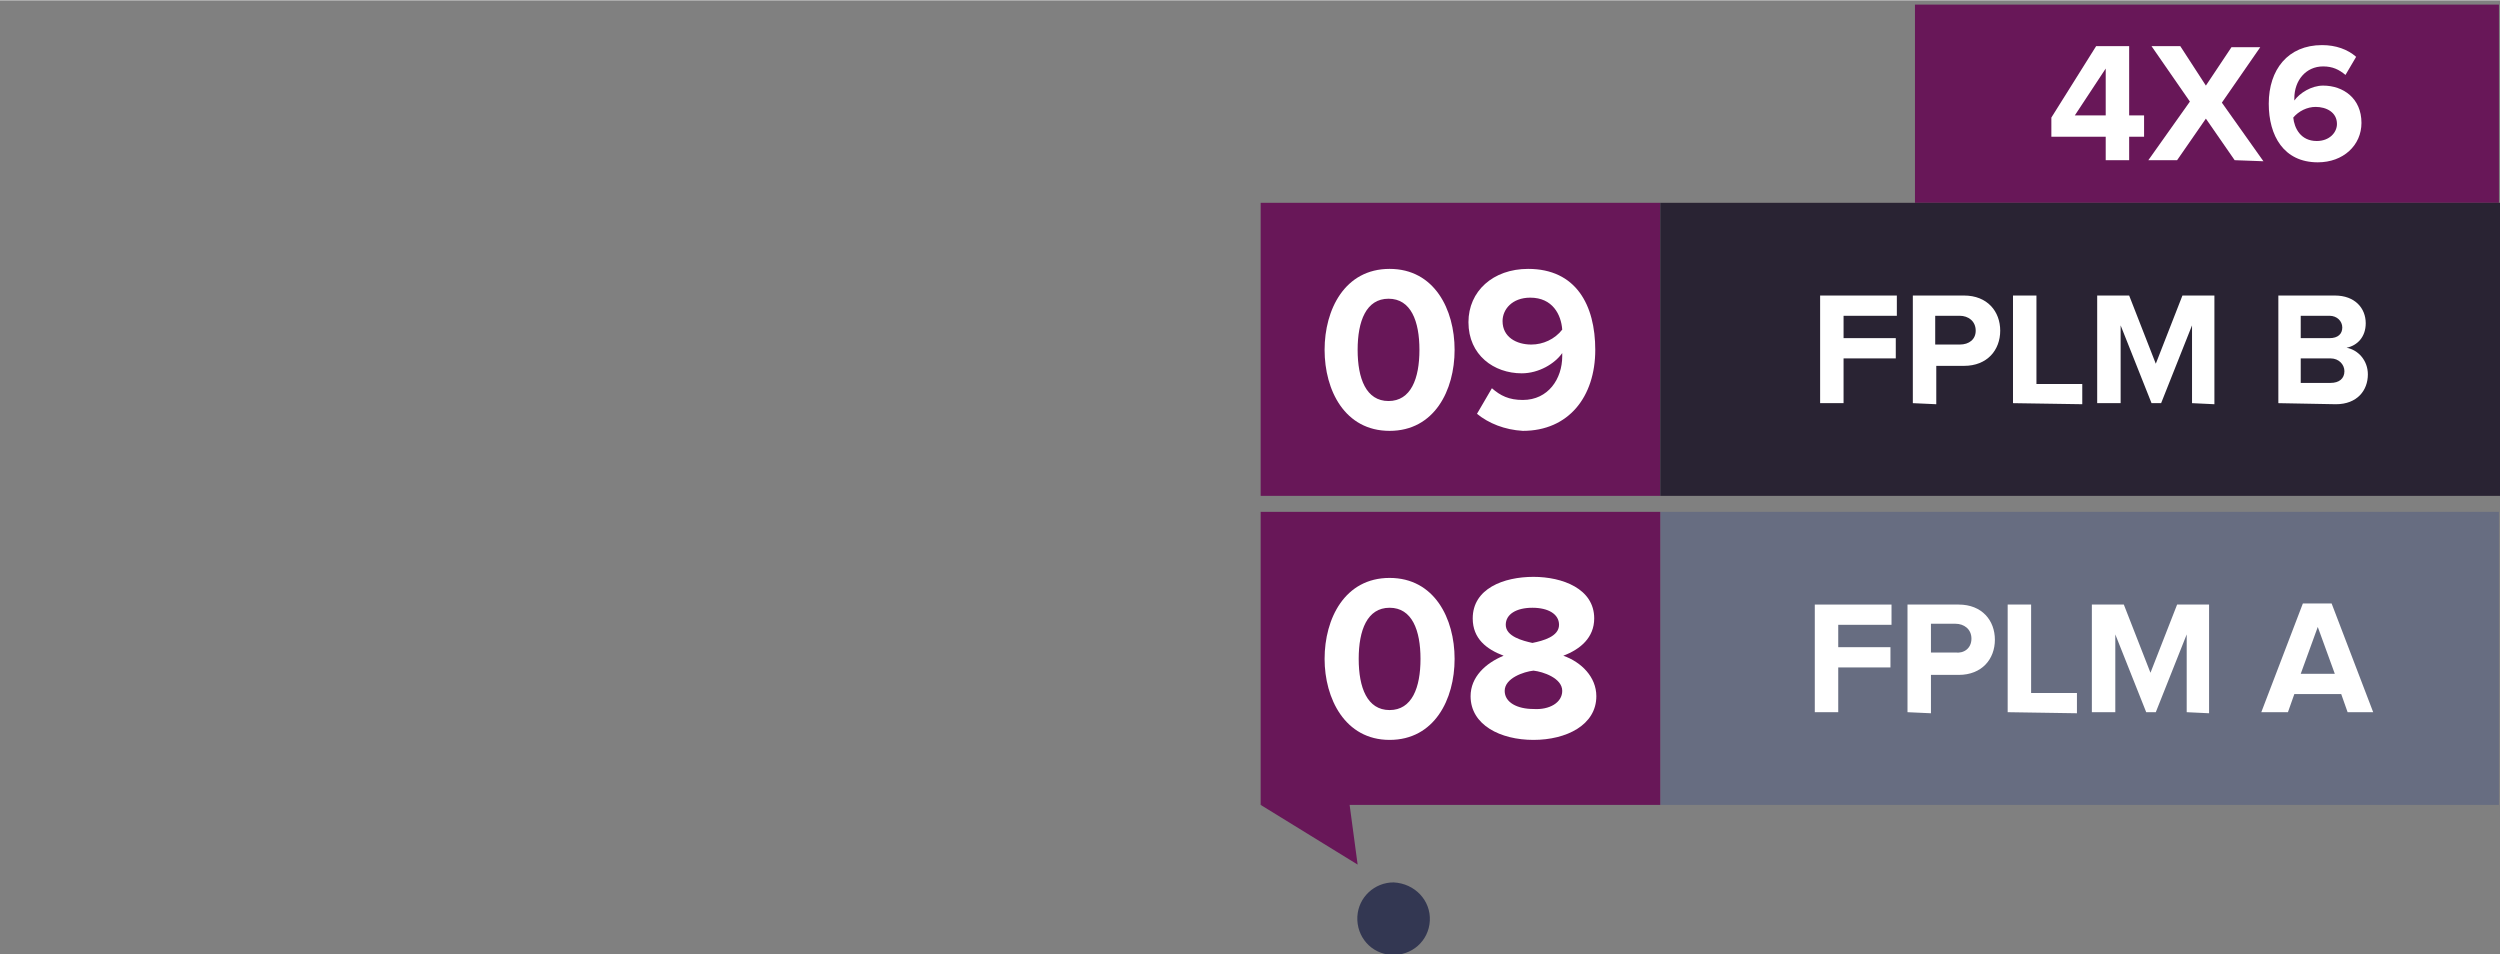 <?xml version="1.0" encoding="utf-8"?>
<!-- Generator: Adobe Illustrator 25.2.3, SVG Export Plug-In . SVG Version: 6.00 Build 0)  -->
<svg version="1.1" id="Layer_1" xmlns="http://www.w3.org/2000/svg" width="234.552" height="89.546" xmlns:xlink="http://www.w3.org/1999/xlink" x="0px" y="0px"
	 viewBox="0 0 234.6 89.5" style="enable-background:new 0 0 234.6 89.5;" xml:space="preserve">
<rect x="0" y="0" width="234.6" height="89.5" fill="#808080" stroke="none"/>
<style type="text/css">
	.st0{opacity:0.92;fill:#2D314E;enable-background:new    ;}
	.st1{fill:none;}
	.st2{fill:#681758;}
	.st3{fill:#292333;}
	.st4{fill:#FFFFFF;}
	.st5{fill:#676D81;}
</style>
<g id="_24_julho_novo" transform="translate(200.275 451.873)">
	<path id="Path_11" class="st0" d="M-66.1-365.5c-0.1,1.9-1.7,3.3-3.6,3.2c-1.9-0.1-3.3-1.7-3.2-3.6c0.1-1.8,1.6-3.2,3.4-3.2
		C-67.5-369-66-367.4-66.1-365.5z"/>
</g>
<g id="fplm_novo" transform="translate(-946 -246.114)">
	<g id="Group_66" transform="translate(29.369)">
		<rect id="Rectangle_41" x="916.6" y="263" class="st1" width="106" height="56"/>
	</g>
</g>
<rect x="118.3" y="19" class="st2" width="37.5" height="27.5"/>
<g>
	<rect x="179.7" y="0.4" class="st2" width="54.8" height="18.6"/>
</g>
<rect x="155.8" y="19" class="st3" width="78.8" height="27.5"/>
<g>
	<path class="st4" d="M170.8,37.8V27.7h7.2v1.9h-5v2.1h4.9v1.9H173v4.2C173,37.8,170.8,37.8,170.8,37.8z"/>
	<path class="st4" d="M179.5,37.8V27.7h4.8c2.2,0,3.4,1.5,3.4,3.3c0,1.8-1.2,3.3-3.4,3.3h-2.6v3.6L179.5,37.8L179.5,37.8z M185.4,31
		c0-0.9-0.7-1.4-1.5-1.4h-2.3v2.7h2.3C184.8,32.3,185.4,31.8,185.4,31z"/>
	<path class="st4" d="M188.9,37.8V27.7h2.2V36h4.3v1.9L188.9,37.8L188.9,37.8z"/>
	<path class="st4" d="M205.7,37.8v-7.3l-2.9,7.3h-0.9l-2.9-7.3v7.3h-2.2V27.7h3l2.5,6.4l2.5-6.4h3v10.2L205.7,37.8L205.7,37.8z"/>
	<path class="st4" d="M213.8,37.8V27.7h5.3c1.9,0,2.9,1.2,2.9,2.6c0,1.3-0.8,2.1-1.8,2.3c1.1,0.2,2,1.2,2,2.5c0,1.5-1,2.8-3,2.8
		L213.8,37.8L213.8,37.8z M219.8,30.7c0-0.6-0.5-1.1-1.2-1.1h-2.7v2.1h2.7C219.4,31.7,219.8,31.3,219.8,30.7z M220,34.8
		c0-0.6-0.5-1.2-1.3-1.2h-2.8v2.3h2.8C219.5,35.9,220,35.5,220,34.8z"/>
</g>
<g>
	<path class="st4" d="M124.3,32.8c0-3.8,1.9-7.6,6.1-7.6c4.2,0,6.1,3.8,6.1,7.6c0,3.8-1.9,7.6-6.1,7.6
		C126.2,40.4,124.3,36.6,124.3,32.8z M133.2,32.8c0-2.7-0.8-4.8-2.9-4.8c-2.1,0-2.9,2.1-2.9,4.8s0.8,4.8,2.9,4.8
		C132.4,37.6,133.2,35.5,133.2,32.8z"/>
	<path class="st4" d="M138.6,38.8l1.4-2.4c0.8,0.7,1.6,1.1,2.9,1.1c2.4,0,3.7-2,3.7-4.1c0-0.1,0-0.2,0-0.3c-0.7,1-2.2,1.9-3.8,1.9
		c-2.6,0-5-1.7-5-4.8c0-2.9,2.3-5,5.6-5c4.5,0,6.3,3.4,6.3,7.6c0,4.4-2.5,7.6-6.8,7.6C141.2,40.3,139.7,39.7,138.6,38.8z
		 M146.6,30.9c-0.1-1.4-0.9-3-3-3c-1.7,0-2.6,1.1-2.6,2.2c0,1.5,1.3,2.2,2.7,2.2C144.8,32.3,145.9,31.8,146.6,30.9z"/>
</g>
<g>
	<path class="st4" d="M197.6,15v-2.2h-5.1V11l4.2-6.7h3.1v6.5h1.4v2h-1.4V15H197.6z M197.6,6.4l-2.9,4.4h2.9V6.4z"/>
	<path class="st4" d="M209.7,15l-2.7-3.9l-2.7,3.9h-2.7l3.9-5.5l-3.6-5.2h2.7L207,8l2.4-3.6h2.7l-3.6,5.2l3.9,5.5L209.7,15L209.7,15
		z"/>
	<path class="st4" d="M212.9,9.7c0-3.2,1.8-5.5,5-5.5c1.3,0,2.4,0.4,3.2,1.1l-1,1.7c-0.6-0.5-1.2-0.8-2.1-0.8c-1.6,0-2.7,1.3-2.7,3
		c0,0.1,0,0.1,0,0.2c0.5-0.7,1.6-1.4,2.7-1.4c1.9,0,3.6,1.2,3.6,3.5c0,2.1-1.7,3.7-4.1,3.7C214.3,15.2,212.9,12.7,212.9,9.7z
		 M219.3,11.6c0-1.1-1-1.6-2-1.6c-0.8,0-1.6,0.4-2.1,1c0.1,1,0.7,2.2,2.2,2.2C218.6,13.2,219.3,12.4,219.3,11.6z"/>
</g>
<g>
	<rect x="155.8" y="48" class="st5" width="78.7" height="27.5"/>
</g>
<g>
	<path class="st4" d="M170.3,66.8V56.7h7.2v1.9h-5v2.1h4.9v1.9h-4.9v4.2H170.3z"/>
	<path class="st4" d="M179,66.8V56.7h4.8c2.2,0,3.4,1.5,3.4,3.3c0,1.8-1.2,3.3-3.4,3.3h-2.6v3.6L179,66.8L179,66.8z M185,59.9
		c0-0.9-0.7-1.4-1.5-1.4h-2.3v2.7h2.3C184.3,61.3,185,60.8,185,59.9z"/>
	<path class="st4" d="M188.4,66.8V56.7h2.2V65h4.3v1.9L188.4,66.8L188.4,66.8z"/>
	<path class="st4" d="M205.2,66.8v-7.3l-2.9,7.3h-0.9l-2.9-7.3v7.3h-2.2V56.7h3l2.5,6.4l2.5-6.4h3v10.2L205.2,66.8L205.2,66.8z"/>
	<path class="st4" d="M220.3,66.8l-0.6-1.7h-4.4l-0.6,1.7h-2.5l3.9-10.2h2.7l3.9,10.2H220.3z M217.5,58.8l-1.6,4.4h3.2L217.5,58.8z"
		/>
</g>
<g>
	<rect x="118.3" y="48" class="st2" width="37.5" height="27.5"/>
	<g>
		<path class="st4" d="M124.3,61.8c0-3.8,1.9-7.6,6.1-7.6c4.2,0,6.1,3.8,6.1,7.6s-1.9,7.6-6.1,7.6S124.3,65.5,124.3,61.8z
			 M133.3,61.8c0-2.7-0.8-4.8-2.9-4.8c-2.1,0-2.9,2.1-2.9,4.8c0,2.7,0.8,4.8,2.9,4.8C132.5,66.6,133.3,64.5,133.3,61.8z"/>
		<path class="st4" d="M138,65.3c0-1.8,1.4-3.1,3.1-3.8c-1.6-0.6-2.9-1.6-2.9-3.5c0-2.8,2.9-3.9,5.7-3.9c2.7,0,5.7,1.1,5.7,3.9
			c0,1.8-1.3,2.9-2.9,3.5c1.7,0.6,3.1,2,3.1,3.8c0,2.7-2.8,4.1-5.9,4.1S138,68,138,65.3z M146.6,64.8c0-1.2-1.8-1.8-2.7-1.9
			c-0.9,0.1-2.7,0.7-2.7,1.9c0,1.1,1.2,1.7,2.7,1.7C145.4,66.6,146.6,65.9,146.6,64.8z M146.3,58.6c0-1-1-1.6-2.5-1.6
			s-2.5,0.6-2.5,1.6c0,1.1,1.6,1.5,2.5,1.7C144.8,60.1,146.3,59.7,146.3,58.6z"/>
	</g>
</g>
<polygon class="st2" points="118.3,75.5 127.4,81.1 126.3,72.9 "/>
</svg>
